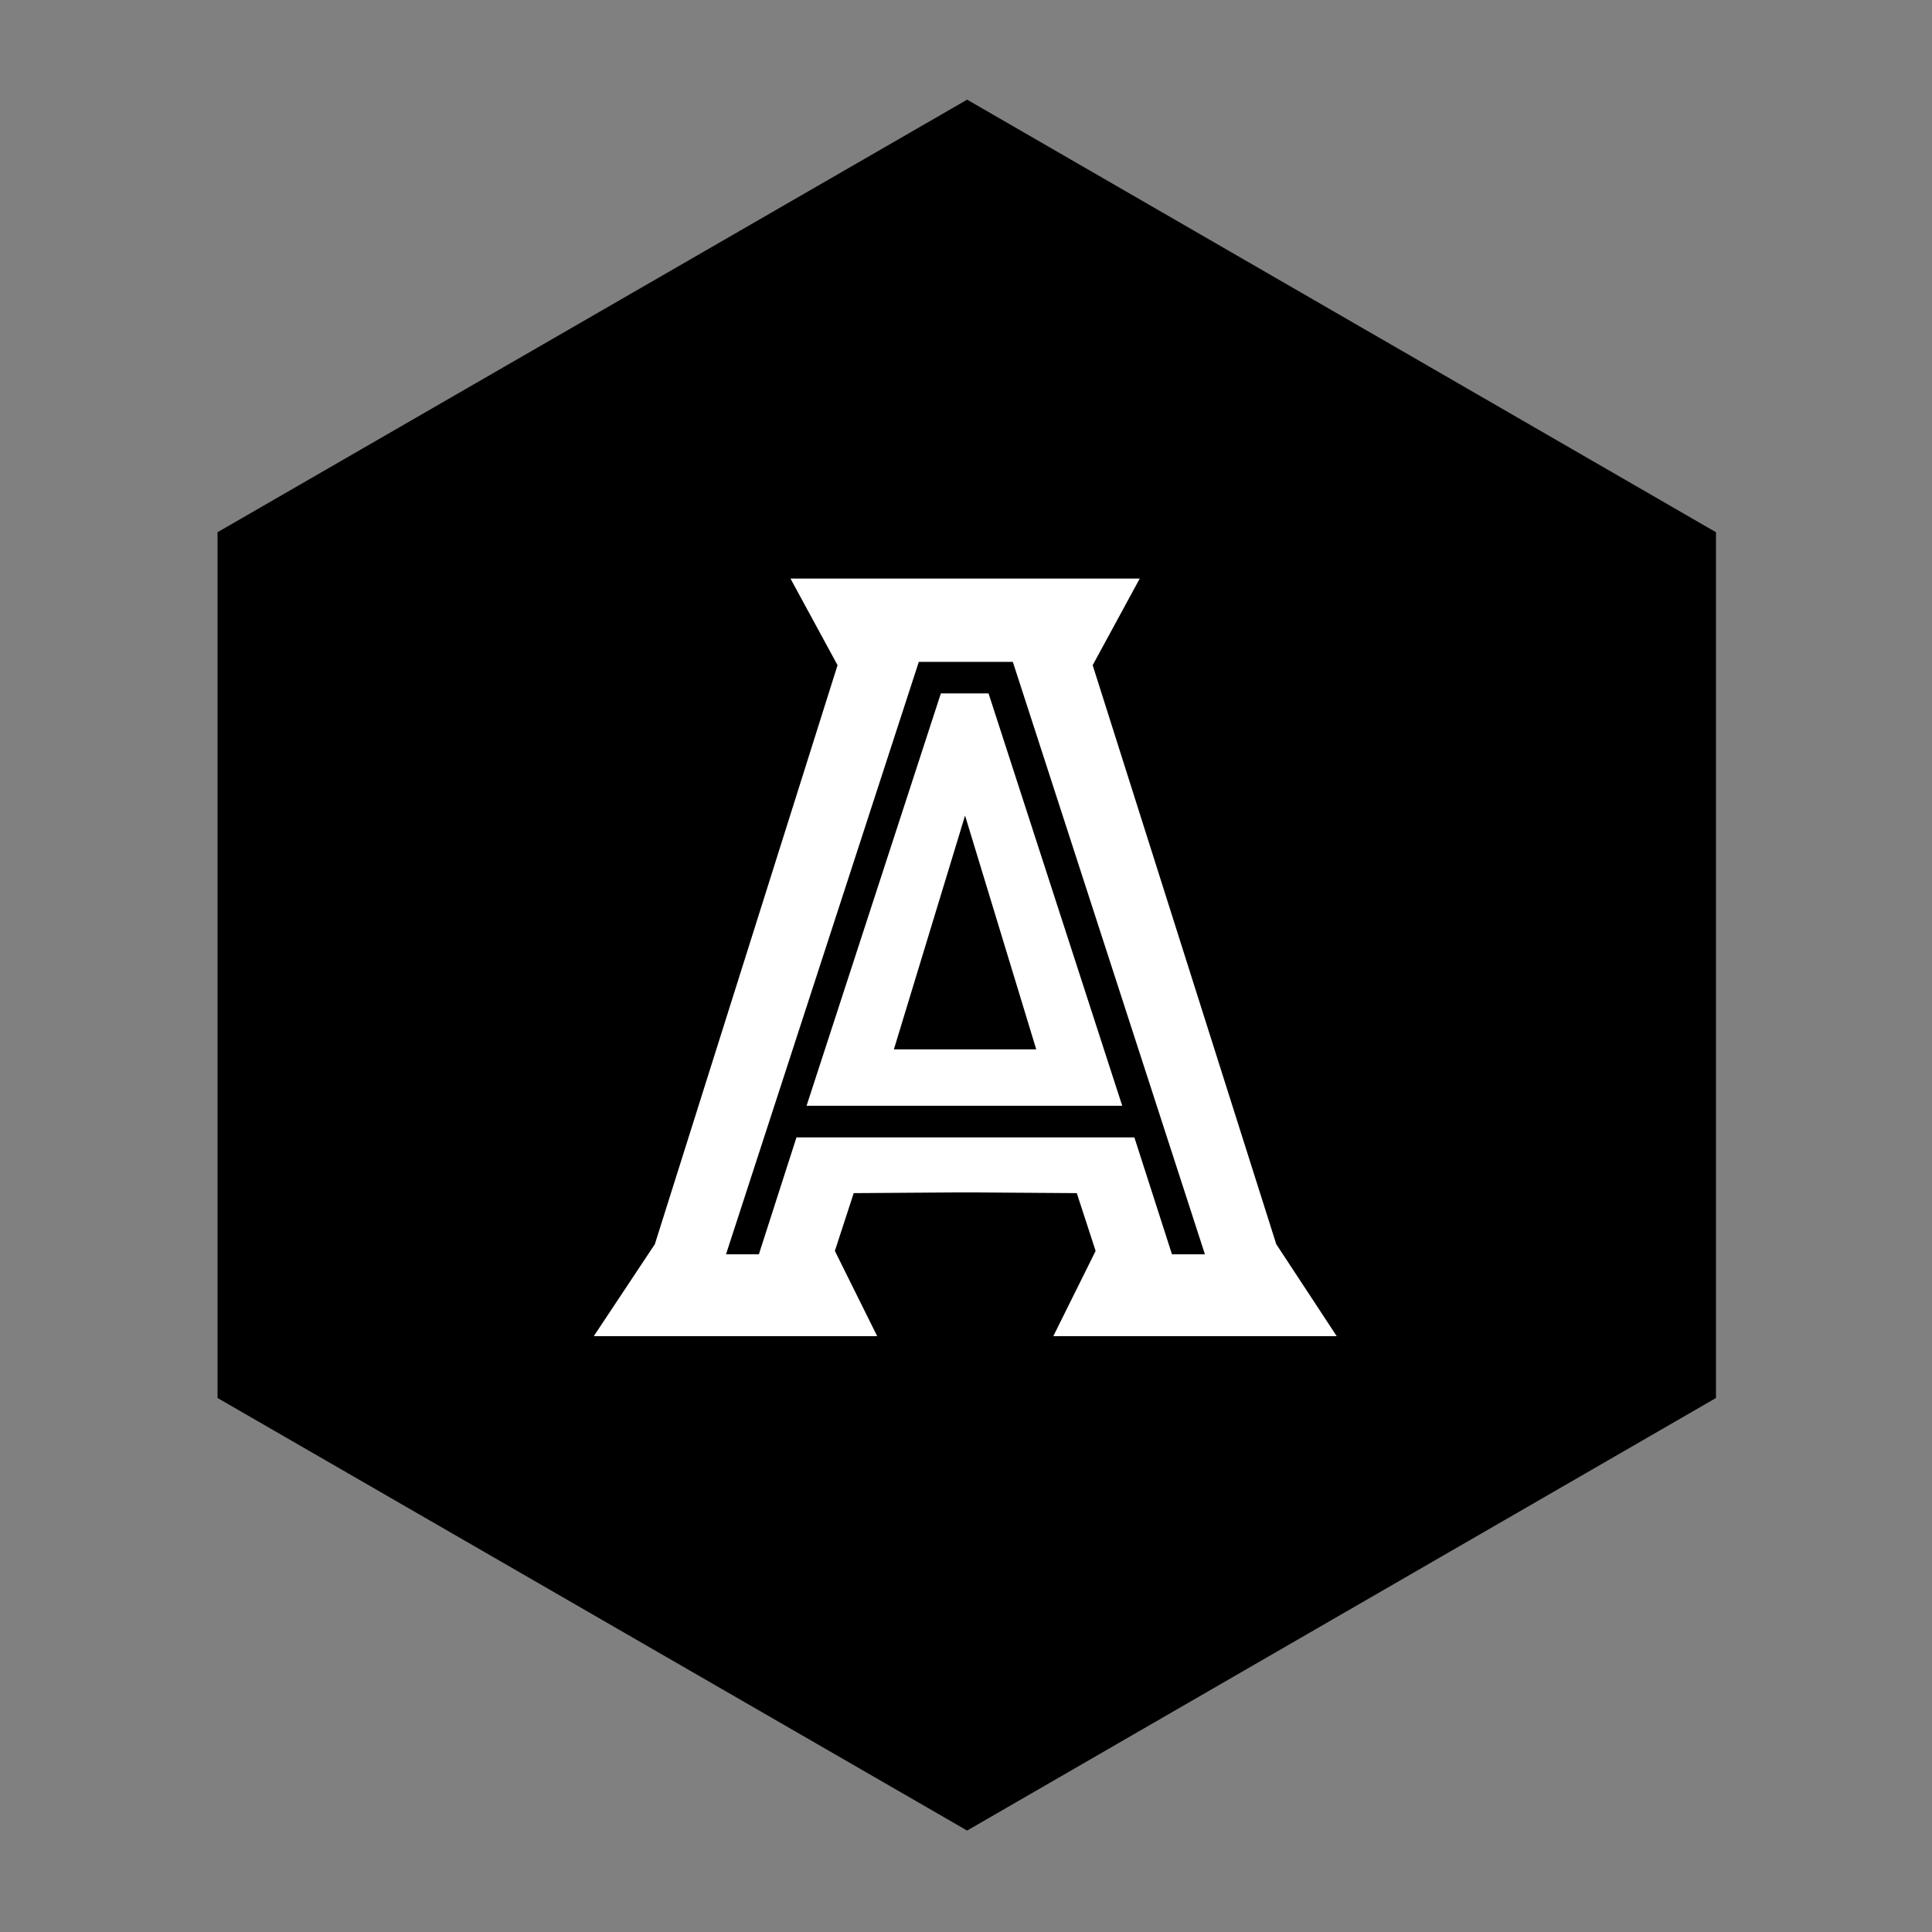 <?xml version="1.0" encoding="utf-8"?>
<!-- Generator: Adobe Illustrator 23.0.1, SVG Export Plug-In . SVG Version: 6.00 Build 0)  -->
<svg version="1.1" id="Angus" xmlns="http://www.w3.org/2000/svg" xmlns:xlink="http://www.w3.org/1999/xlink" x="0px" y="0px"
	 viewBox="0 0 216.35 216.35" style="enable-background:new 0 0 216.35 216.35;" xml:space="preserve">
<rect x="0" y="0" width="216.35" height="216.35" fill="#808080" stroke="none"/>
<style type="text/css">
	.st0{fill:#FFFFFF;}
</style>
<g>
	<polygon points="108.3,11.16 24.36,59.6 24.36,156.55 108.3,204.99 192.16,156.55 192.16,59.6 	"/>
	<g>
		<path class="st0" d="M89.19,127.37l-4.21,13.09H81.3l21.59-66.34h10.53l21.51,66.34h-3.69l-4.21-13.09
			C114.62,127.37,93.56,127.37,89.19,127.37 M122.36,74.49l5.27-9.7h-0.3h-19.26H88.82h-0.3l5.27,9.7l-20.46,64.84l-6.84,10.3h31.74
			l-4.74-9.55l2.11-6.47l11.51-0.08h0.98h0.98l11.51,0.08l2.11,6.47l-4.74,9.55h31.74l-6.77-10.3L122.36,74.49z"/>
		<path class="st0" d="M108.07,117.51h-7.97l7.97-26.18l7.97,26.18H108.07z M105.36,77.65l-15.04,46.18h4.21c3.69,0,8.65,0,13.54,0
			h17.6L110.7,77.65C110.7,77.65,105.36,77.65,105.36,77.65z"/>
	</g>
</g>
</svg>
